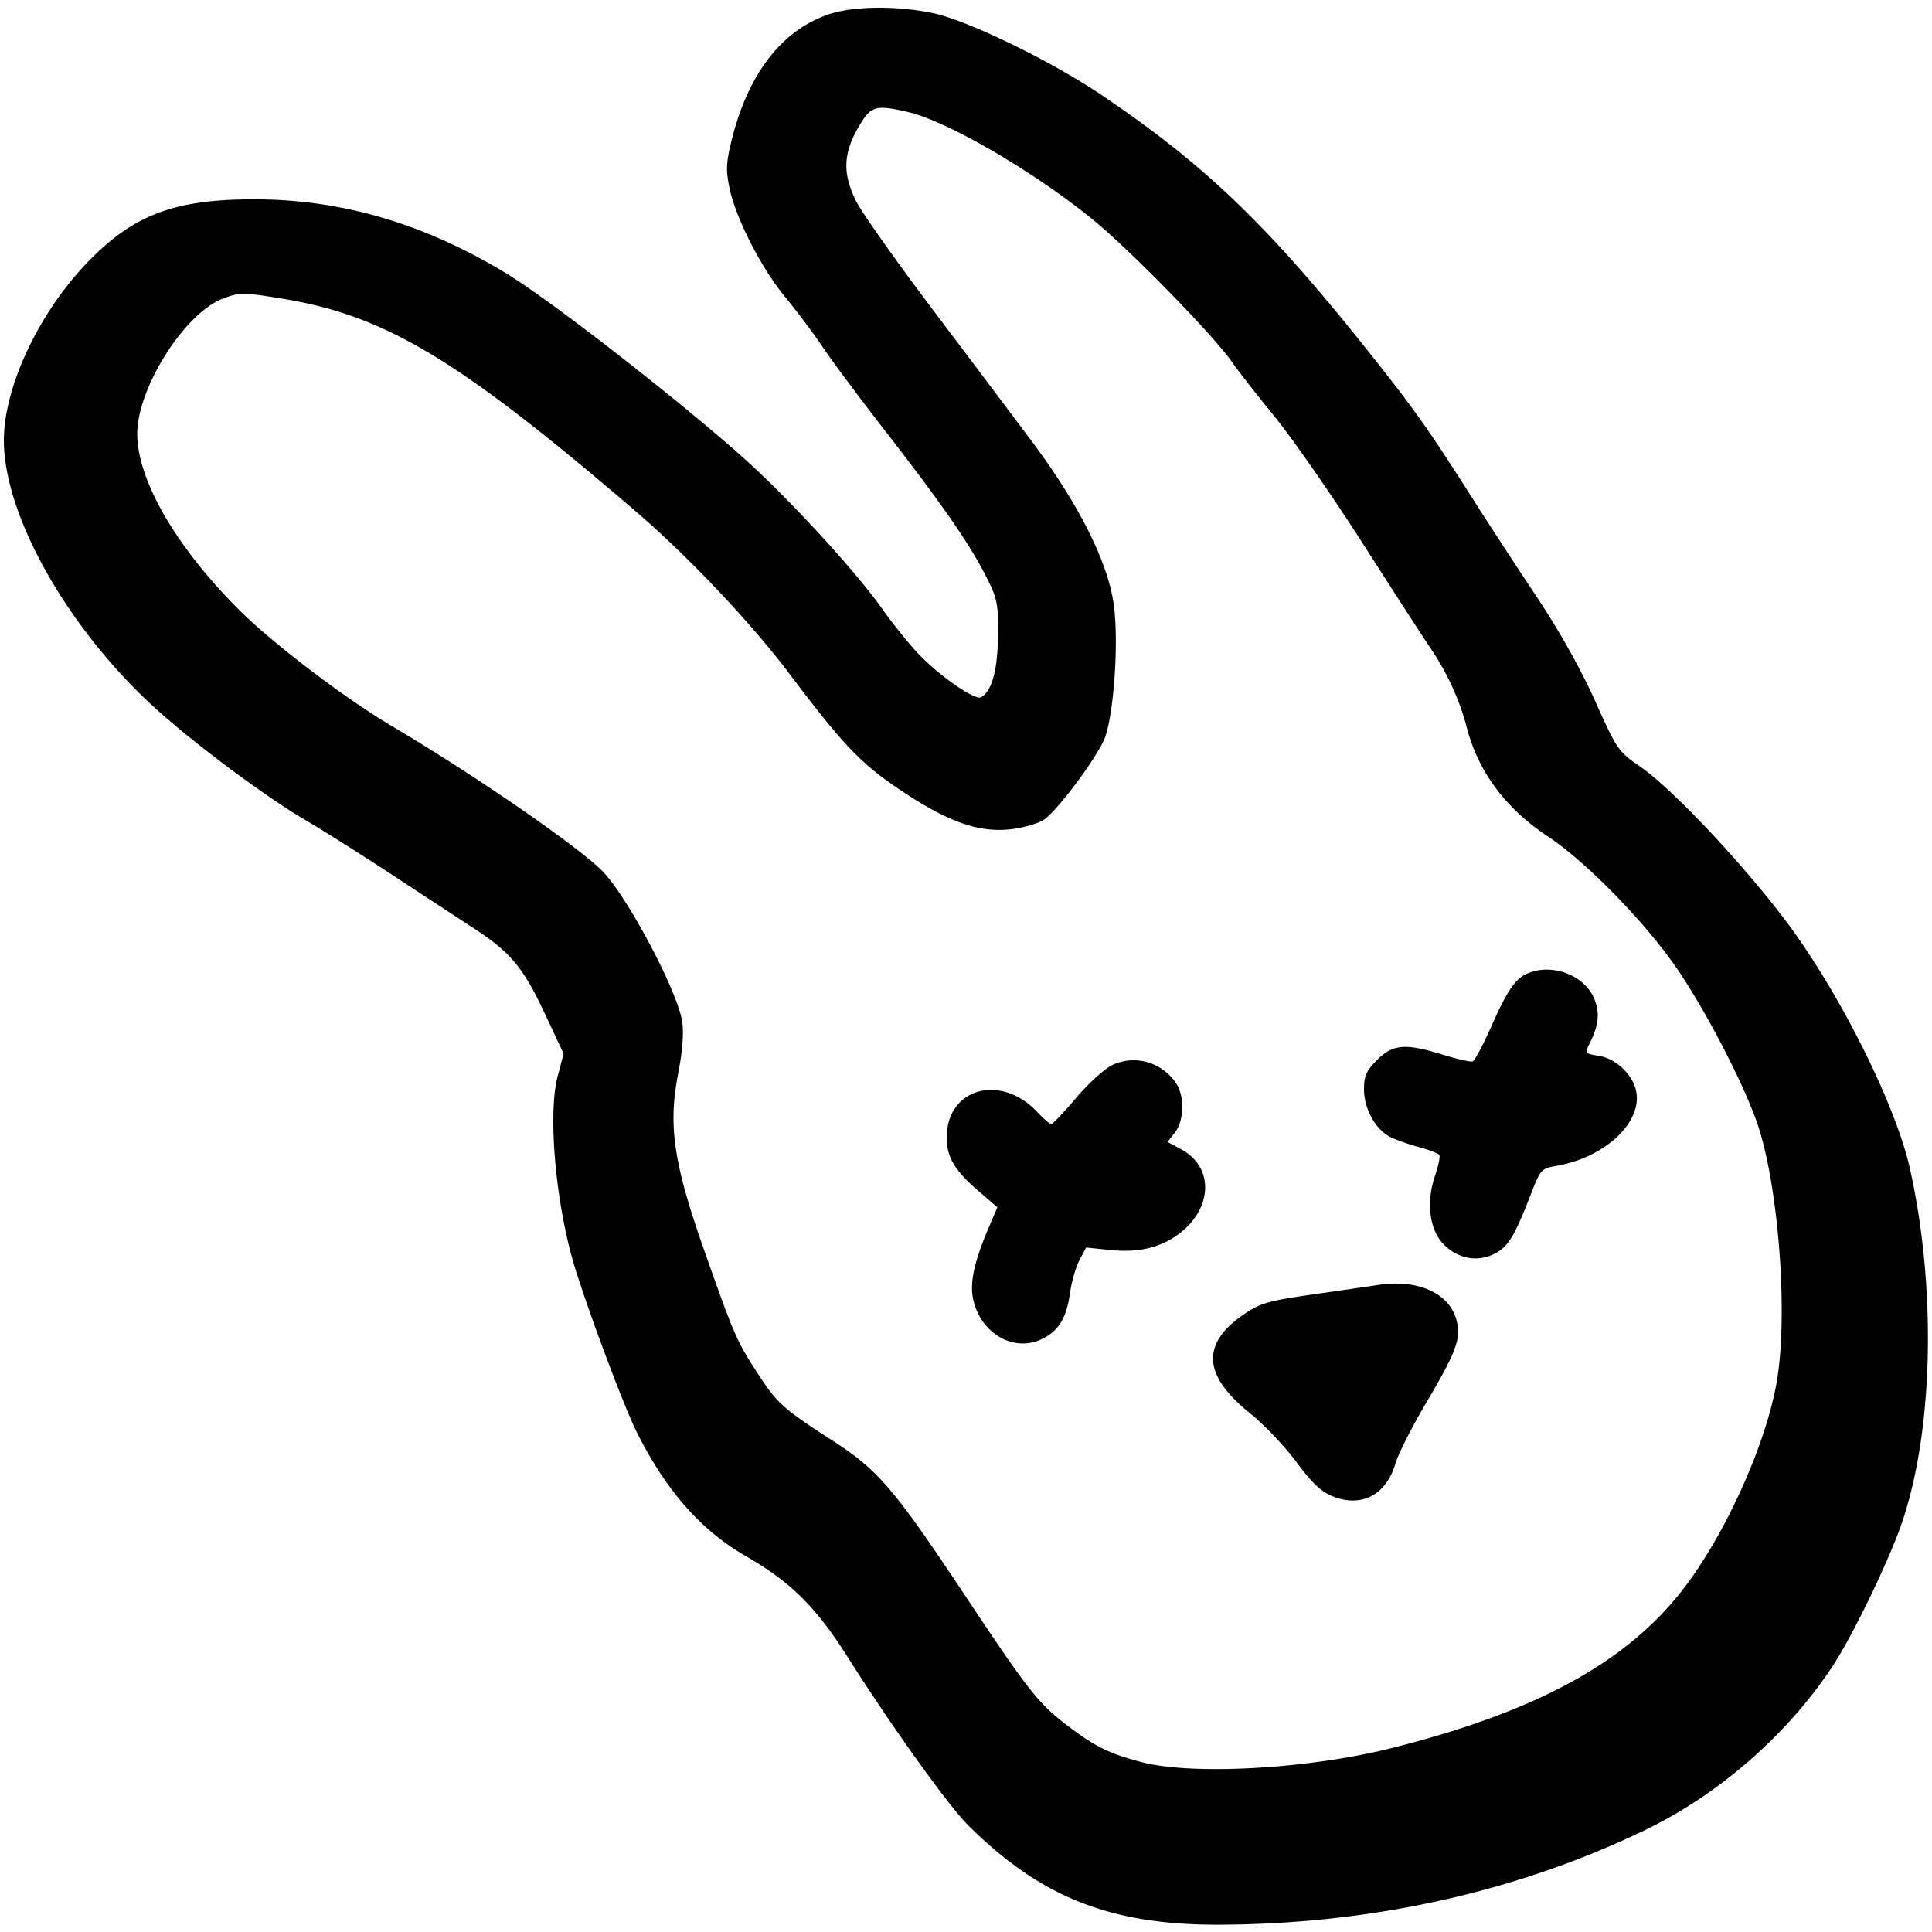 <svg xmlns="http://www.w3.org/2000/svg" viewBox="0 0 500 500">
  <style>
    @media (prefers-color-scheme: dark) {
      .a {
        fill: #fff;
      }
    }
  </style>
  <path
    class="a"
    fill="#000000"
    d="M214.332 3.757c-12.149 4.2-20.77 15.444-25.01 32.627-1.395 5.651-1.483 7.721-.527 12.28 1.655 7.89 8.21 20.715 14.436 28.242 2.957 3.575 7.342 9.425 9.746 13 2.403 3.575 9.612 13.25 16.019 21.5 14.638 18.848 21.845 29.217 26.064 37.5 3.064 6.015 3.304 7.18 3.219 15.619-.089 8.864-1.54 14.188-4.336 15.916-1.521.94-10.791-5.462-16.236-11.213-2.534-2.677-6.825-8.007-9.535-11.845-6.884-9.75-24.172-28.538-35.843-38.955-16.98-15.156-49.89-40.745-61.343-47.698C109.858 57.903 88.566 51.63 66 51.583c-21.164-.044-31.893 4.112-44.078 17.073C9.695 81.663 1 100.49 1 113.956c0 18.623 15.155 46.343 36.586 66.917 9.75 9.361 29.877 24.576 41.624 31.467 4.559 2.674 14.59 9.003 22.29 14.064 7.7 5.06 17.223 11.302 21.163 13.87 9.502 6.195 12.767 10.136 18.444 22.262l4.757 10.163-1.546 5.853c-2.635 9.975-.428 33.83 4.627 50 3.778 12.086 12.578 35.496 15.733 41.854 7.511 15.135 16.657 25.584 28.213 32.233 11.787 6.782 18.253 13.194 26.609 26.389 11.363 17.945 25.952 38.288 31.17 43.466 18.739 18.594 36.817 25.726 64.946 25.62 39.616-.148 77.458-8.612 110.608-24.738 18.779-9.136 36.363-24.528 47.893-41.924 4.58-6.909 12.304-22.449 16.774-33.743 9.309-23.522 10.701-62.415 3.41-95.221-3.492-15.713-16.851-42.933-30.175-61.486-10.773-15.001-30.901-36.613-39.737-42.666-5.568-3.815-5.953-4.378-11.58-16.938-3.635-8.115-9.319-18.248-15.142-26.992-5.127-7.7-11.987-18.195-15.245-23.323-12.252-19.288-15.573-24.038-26.339-37.677-27.13-34.368-43.806-50.51-71.255-68.982-13.005-8.752-34.485-19.173-43.328-21.02-9.554-1.997-20.79-1.85-27.168.353Zm20.64 25.228c10.064 2.32 32.171 15.145 47.528 27.574 9.787 7.92 31.755 30.405 36.491 37.347 1.313 1.925 6.174 8.139 10.803 13.808 4.628 5.67 14.949 20.52 22.935 33 7.987 12.481 15.754 24.492 17.261 26.692 4.373 6.382 7.735 13.647 9.52 20.571 3.013 11.687 10.038 21.186 21.06 28.479 10.343 6.843 26.324 23.39 34.336 35.552 7.361 11.173 15.859 27.616 19.587 37.898 5.606 15.464 8.335 49.029 5.448 67-2.548 15.855-12.783 38.974-23.686 53.5-14.606 19.46-38.103 32.432-76.064 41.99-21.455 5.403-51.465 7.097-64.691 3.653-8.431-2.196-12.243-4.086-19.554-9.696-7.271-5.58-9.989-9.05-26.189-33.447-18.189-27.391-22.5-32.451-33.974-39.867-13.263-8.573-14.567-9.739-19.685-17.594-5.442-8.352-6.132-9.94-13.914-32.039-7.821-22.207-9.287-32.097-6.719-45.319 1.154-5.943 1.53-10.728 1.079-13.736-1.144-7.628-13.636-31.35-20.298-38.546-5.587-6.034-33.162-25.093-54.78-37.862-12.148-7.175-30.769-21.331-39.502-30.03-16.357-16.293-26.404-33.612-26.444-45.582-.039-11.843 12.217-31.25 22.124-35.033 4.333-1.655 5.164-1.66 14.911-.092 27.123 4.363 45.782 15.538 91.822 54.993 13.538 11.602 29.83 28.798 39.798 42.008 14.198 18.816 18.649 23.468 29.163 30.48 12.034 8.026 19.843 10.79 28.084 9.939 3.033-.313 6.874-1.372 8.536-2.354 3.038-1.795 12.281-13.873 15.555-20.326 2.57-5.065 4.121-24.921 2.755-35.268-1.47-11.131-8.984-26.105-21.465-42.772a16934.09 16934.09 0 0 0-25.947-34.5c-9.123-12.1-17.773-24.348-19.222-27.217-3.573-7.076-3.464-12.302.396-19.033 3.324-5.797 4.392-6.14 12.942-4.17ZM395.5 251.851c-3.29 1.347-5.347 4.306-9.486 13.649-2.164 4.884-4.372 9.025-4.907 9.204-.535.178-3.975-.604-7.645-1.737-9.747-3.01-12.965-2.758-17.062 1.339-2.795 2.795-3.4 4.152-3.4 7.632 0 5.001 3.012 10.429 6.847 12.337 1.459.726 4.802 1.901 7.429 2.613 2.626.711 4.981 1.624 5.232 2.03.25.406-.265 2.854-1.146 5.439-2.307 6.77-1.436 13.818 2.171 17.583 3.594 3.752 8.579 4.76 13.033 2.636 3.637-1.734 5.349-4.474 9.477-15.163 2.605-6.747 2.841-7.017 6.672-7.671 12.797-2.185 22.582-11.479 20.665-19.628-.983-4.174-5.294-8.171-9.55-8.851-3.678-.588-3.728-.655-2.433-3.229 2.357-4.684 2.692-7.979 1.18-11.598-2.512-6.012-10.732-9.182-17.077-6.585Zm-107.656 23.797c-2.01.967-6.225 4.796-9.367 8.508-3.141 3.712-6.024 6.75-6.407 6.75s-2.018-1.405-3.633-3.123c-9.486-10.087-23.437-6.145-23.437 6.623 0 4.992 2.077 8.525 8.025 13.649l5.1 4.394-2.051 4.784c-4.153 9.69-5.28 15.194-4.047 19.773 2.265 8.411 10.52 12.917 17.535 9.572 4.394-2.096 6.432-5.393 7.336-11.867.407-2.918 1.514-6.778 2.459-8.579l1.719-3.274 6.221.637c6.995.717 12.406-.439 17.071-3.646 9.469-6.51 10.109-17.679 1.284-22.431l-3.503-1.886 1.926-2.448c2.355-2.995 2.533-9.32.356-12.644-3.632-5.542-10.75-7.598-16.587-4.792Zm68.656 56.923c-1.65.257-9.031 1.329-16.403 2.382-11.853 1.694-13.954 2.293-18.17 5.184-11.167 7.656-10.64 15.832 1.655 25.685 3.569 2.86 8.922 8.489 11.896 12.51 4.018 5.434 6.44 7.724 9.436 8.923 7.448 2.98 13.842-.365 16.209-8.481.701-2.403 4.198-9.318 7.771-15.368 8.107-13.727 9.337-17.081 8.017-21.859-1.931-6.995-10.09-10.583-20.411-8.976Z"
  />
</svg>